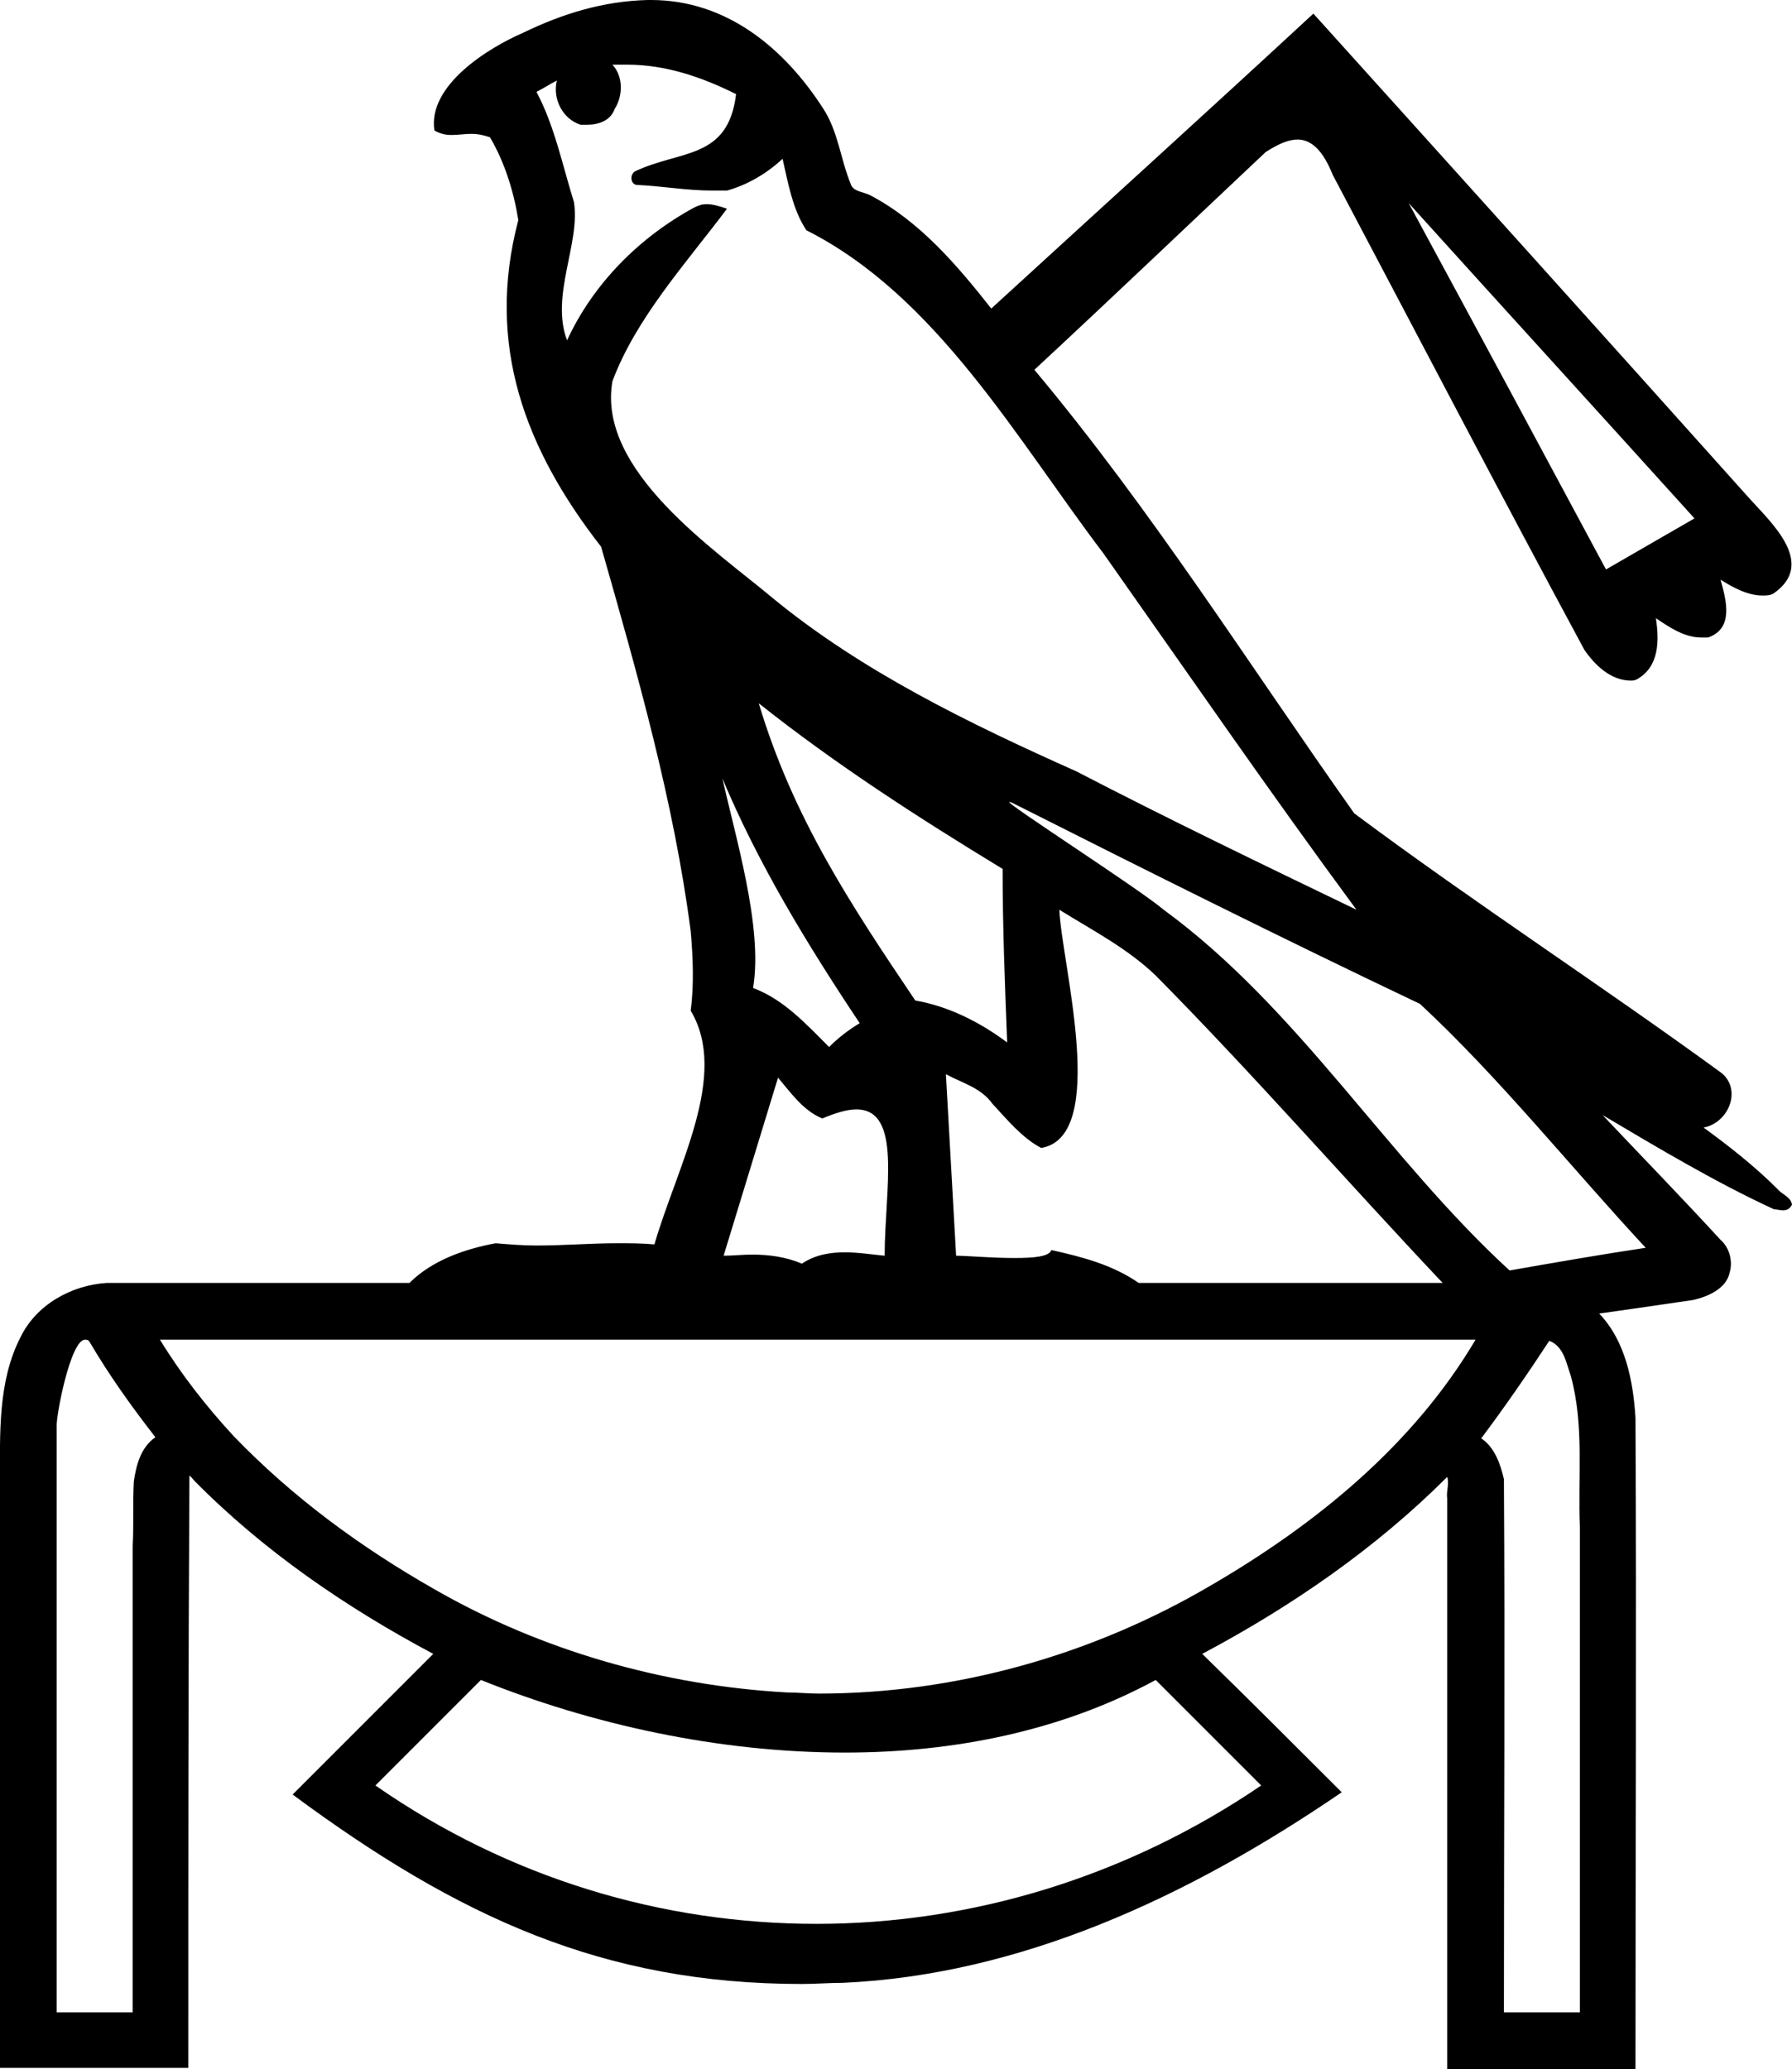 <?xml version='1.0' encoding ='UTF-8' standalone='yes'?>
<svg width='15.8' height='18.24' xmlns='http://www.w3.org/2000/svg' xmlns:xlink='http://www.w3.org/1999/xlink' >
<path style='fill:black; stroke:none' d=' M 12.42 1.79  L 12.42 1.79  C 13.26 2.72 14.1 3.64 14.94 4.57  C 14.68 4.72 14.42 4.87 14.16 5.02  C 13.58 3.94 13 2.86 12.42 1.79  Z  M 5.53 0.57  C 5.87 0.57 6.19 0.68 6.49 0.83  C 6.42 1.41 6 1.32 5.6 1.51  C 5.55 1.54 5.56 1.62 5.61 1.63  C 5.84 1.64 6.05 1.68 6.28 1.68  C 6.32 1.68 6.36 1.68 6.41 1.68  C 6.59 1.63 6.76 1.53 6.9 1.4  C 6.95 1.62 6.99 1.85 7.11 2.03  C 8.26 2.61 8.97 3.88 9.73 4.88  C 10.47 5.93 11.2 6.99 11.96 8.02  C 11.13 7.62 10.3 7.22 9.49 6.8  C 8.55 6.38 7.6 5.92 6.81 5.27  C 6.31 4.85 5.26 4.15 5.4 3.36  C 5.61 2.8 6.05 2.32 6.41 1.84  C 6.35 1.82 6.29 1.8 6.23 1.8  C 6.19 1.8 6.16 1.81 6.12 1.83  C 5.64 2.09 5.23 2.5 5 3  C 4.85 2.61 5.12 2.14 5.06 1.78  C 4.96 1.46 4.89 1.11 4.73 0.81  C 4.79 0.78 4.85 0.74 4.91 0.71  L 4.91 0.71  C 4.87 0.87 4.96 1.05 5.12 1.1  C 5.13 1.1 5.15 1.1 5.17 1.1  C 5.27 1.1 5.38 1.07 5.42 0.96  C 5.49 0.85 5.5 0.68 5.4 0.57  C 5.45 0.57 5.49 0.57 5.53 0.57  Z  M 6.69 6.2  C 7.37 6.74 8.1 7.21 8.84 7.66  C 8.84 8.17 8.86 8.68 8.88 9.19  C 8.64 9.01 8.36 8.87 8.07 8.82  C 7.49 7.96 6.99 7.2 6.69 6.2  Z  M 6.36 6.82  L 6.36 6.83  L 6.36 6.84  C 6.68 7.61 7.12 8.33 7.58 9.02  C 7.48 9.08 7.39 9.15 7.31 9.23  C 7.11 9.03 6.91 8.81 6.64 8.71  C 6.73 8.17 6.48 7.37 6.36 6.82  Z  M 6.86 9.5  L 6.86 9.5  C 6.97 9.63 7.08 9.79 7.25 9.86  C 7.37 9.81 7.47 9.78 7.55 9.78  C 7.96 9.78 7.8 10.49 7.8 11.07  C 7.69 11.06 7.57 11.04 7.45 11.04  C 7.32 11.04 7.19 11.06 7.07 11.14  C 6.93 11.08 6.78 11.06 6.63 11.06  C 6.55 11.06 6.46 11.07 6.38 11.07  L 6.86 9.5  Z  M 8.9 7.07  C 8.9 7.07 8.91 7.07 8.93 7.08  C 10.12 7.68 11.32 8.28 12.52 8.85  C 13.22 9.5 13.85 10.29 14.51 11  C 14.11 11.06 13.71 11.13 13.31 11.2  C 12.23 10.21 11.45 8.89 10.26 8.02  C 10.05 7.84 8.85 7.07 8.9 7.07  Z  M 9.34 8.02  C 9.63 8.2 9.94 8.36 10.19 8.6  C 11.06 9.48 11.87 10.41 12.72 11.31  C 11.83 11.31 10.93 11.31 10.04 11.31  C 9.81 11.15 9.54 11.08 9.27 11.02  C 9.25 11.08 9.11 11.09 8.94 11.09  C 8.74 11.09 8.52 11.07 8.43 11.07  C 8.43 11.07 8.43 11.07 8.43 11.07  C 8.4 10.54 8.37 10 8.34 9.47  L 8.34 9.47  C 8.49 9.55 8.65 9.59 8.75 9.73  C 8.88 9.87 9.01 10.03 9.18 10.12  C 9.78 10.02 9.36 8.49 9.34 8.02  Z  M 13.01 11.81  C 12.46 12.74 11.6 13.44 10.67 13.98  C 9.63 14.59 8.43 14.93 7.22 14.93  C 7.12 14.93 7.03 14.92 6.94 14.92  C 5.85 14.86 4.77 14.55 3.83 14.01  C 3.18 13.64 2.58 13.2 2.06 12.66  C 1.82 12.4 1.6 12.12 1.41 11.81  Z  M 4.24 14.81  C 5.21 15.2 6.33 15.45 7.45 15.45  C 8.41 15.45 9.36 15.26 10.19 14.81  C 10.5 15.12 10.81 15.43 11.12 15.74  C 9.93 16.55 8.56 16.96 7.2 16.96  C 5.84 16.96 4.49 16.56 3.31 15.74  C 3.62 15.43 3.93 15.12 4.24 14.81  Z  M 0.75 11.81  C 0.76 11.81 0.78 11.81 0.79 11.83  C 0.96 12.12 1.16 12.4 1.37 12.67  C 1.24 12.76 1.2 12.92 1.18 13.06  C 1.17 13.25 1.18 13.44 1.17 13.63  C 1.17 15 1.17 16.37 1.17 17.74  L 0.5 17.74  C 0.5 16.02 0.5 14.3 0.5 12.58  C 0.49 12.5 0.62 11.81 0.75 11.81  Z  M 13.66 11.82  C 13.79 11.87 13.81 12.02 13.85 12.13  C 13.97 12.57 13.91 13.02 13.93 13.47  C 13.93 14.89 13.93 16.32 13.93 17.74  L 13.26 17.74  C 13.26 16.18 13.27 14.61 13.26 13.04  C 13.23 12.91 13.18 12.76 13.06 12.68  C 13.27 12.4 13.47 12.11 13.66 11.82  Z  M 5.74 0  C 5.73 0 5.72 0 5.71 0  C 5.32 0.01 4.96 0.12 4.61 0.29  C 4.31 0.42 3.77 0.75 3.83 1.15  C 3.88 1.18 3.93 1.19 3.98 1.19  C 4.04 1.19 4.1 1.18 4.16 1.18  C 4.21 1.18 4.26 1.19 4.32 1.21  C 4.45 1.43 4.53 1.69 4.57 1.94  C 4.28 3.04 4.63 3.96 5.3 4.82  C 5.62 5.94 5.94 7.06 6.09 8.21  C 6.11 8.44 6.12 8.68 6.09 8.91  C 6.43 9.48 5.97 10.28 5.77 10.97  C 5.66 10.96 5.55 10.96 5.44 10.96  C 5.21 10.96 4.97 10.98 4.73 10.98  C 4.61 10.98 4.49 10.97 4.37 10.96  C 4.1 11.01 3.81 11.11 3.61 11.31  C 2.72 11.31 1.83 11.31 0.94 11.31  C 0.63 11.33 0.32 11.5 0.18 11.79  C -0.02 12.18 0 12.64 0 13.07  C 0 14.79 0 16.51 0 18.23  C 0.37 18.23 0.74 18.23 1.11 18.23  C 1.29 18.23 1.48 18.23 1.66 18.23  C 1.66 16.49 1.66 14.75 1.67 13.02  C 1.67 13.01 1.67 13.01 1.67 13.01  C 1.68 13.01 1.7 13.04 1.71 13.05  C 2.32 13.67 3.05 14.17 3.82 14.58  C 3.41 14.99 3 15.4 2.58 15.82  C 4.04 16.9 5.32 17.49 7.07 17.49  C 7.19 17.49 7.31 17.48 7.43 17.48  C 8.99 17.41 10.47 16.73 11.83 15.8  C 11.42 15.39 11.01 14.98 10.6 14.58  C 11.39 14.16 12.13 13.65 12.76 13.02  L 12.76 13.02  C 12.78 13.08 12.75 13.15 12.76 13.21  C 12.76 14.89 12.76 16.57 12.76 18.24  C 13.13 18.24 13.5 18.24 13.87 18.24  C 14.06 18.24 14.24 18.24 14.42 18.24  C 14.42 16.33 14.43 14.41 14.42 12.5  C 14.4 12.17 14.33 11.82 14.1 11.58  C 14.38 11.54 14.66 11.5 14.93 11.46  C 15.06 11.43 15.22 11.36 15.25 11.22  C 15.28 11.12 15.25 11 15.17 10.93  C 14.83 10.56 14.48 10.2 14.13 9.83  L 14.13 9.83  C 14.62 10.12 15.12 10.42 15.64 10.66  C 15.66 10.66 15.69 10.67 15.72 10.67  C 15.75 10.67 15.78 10.66 15.8 10.62  C 15.79 10.55 15.71 10.53 15.67 10.48  C 15.47 10.28 15.24 10.1 15.02 9.94  C 15.24 9.9 15.36 9.61 15.18 9.46  C 14.11 8.68 13 7.96 11.94 7.17  C 11.02 5.87 10.15 4.49 9.12 3.26  C 9.81 2.62 10.48 1.98 11.16 1.34  C 11.27 1.27 11.36 1.23 11.44 1.23  C 11.57 1.23 11.67 1.34 11.75 1.54  C 12.49 2.94 13.22 4.34 13.97 5.73  C 14.06 5.86 14.2 6 14.38 6  C 14.39 6 14.41 6 14.43 5.99  C 14.63 5.88 14.63 5.65 14.6 5.45  L 14.6 5.45  C 14.72 5.53 14.85 5.62 15 5.62  C 15.02 5.62 15.04 5.62 15.06 5.62  C 15.29 5.54 15.22 5.29 15.17 5.11  L 15.17 5.11  C 15.28 5.18 15.41 5.25 15.54 5.25  C 15.57 5.25 15.61 5.25 15.64 5.23  C 16.01 4.97 15.63 4.62 15.43 4.4  C 14.15 2.97 12.87 1.55 11.58 0.12  C 10.64 0.99 9.69 1.85 8.74 2.72  C 8.44 2.34 8.11 1.95 7.67 1.72  C 7.61 1.69 7.52 1.69 7.5 1.62  C 7.41 1.4 7.39 1.16 7.26 0.96  C 6.92 0.43 6.41 0 5.74 0  Z '/></svg>
